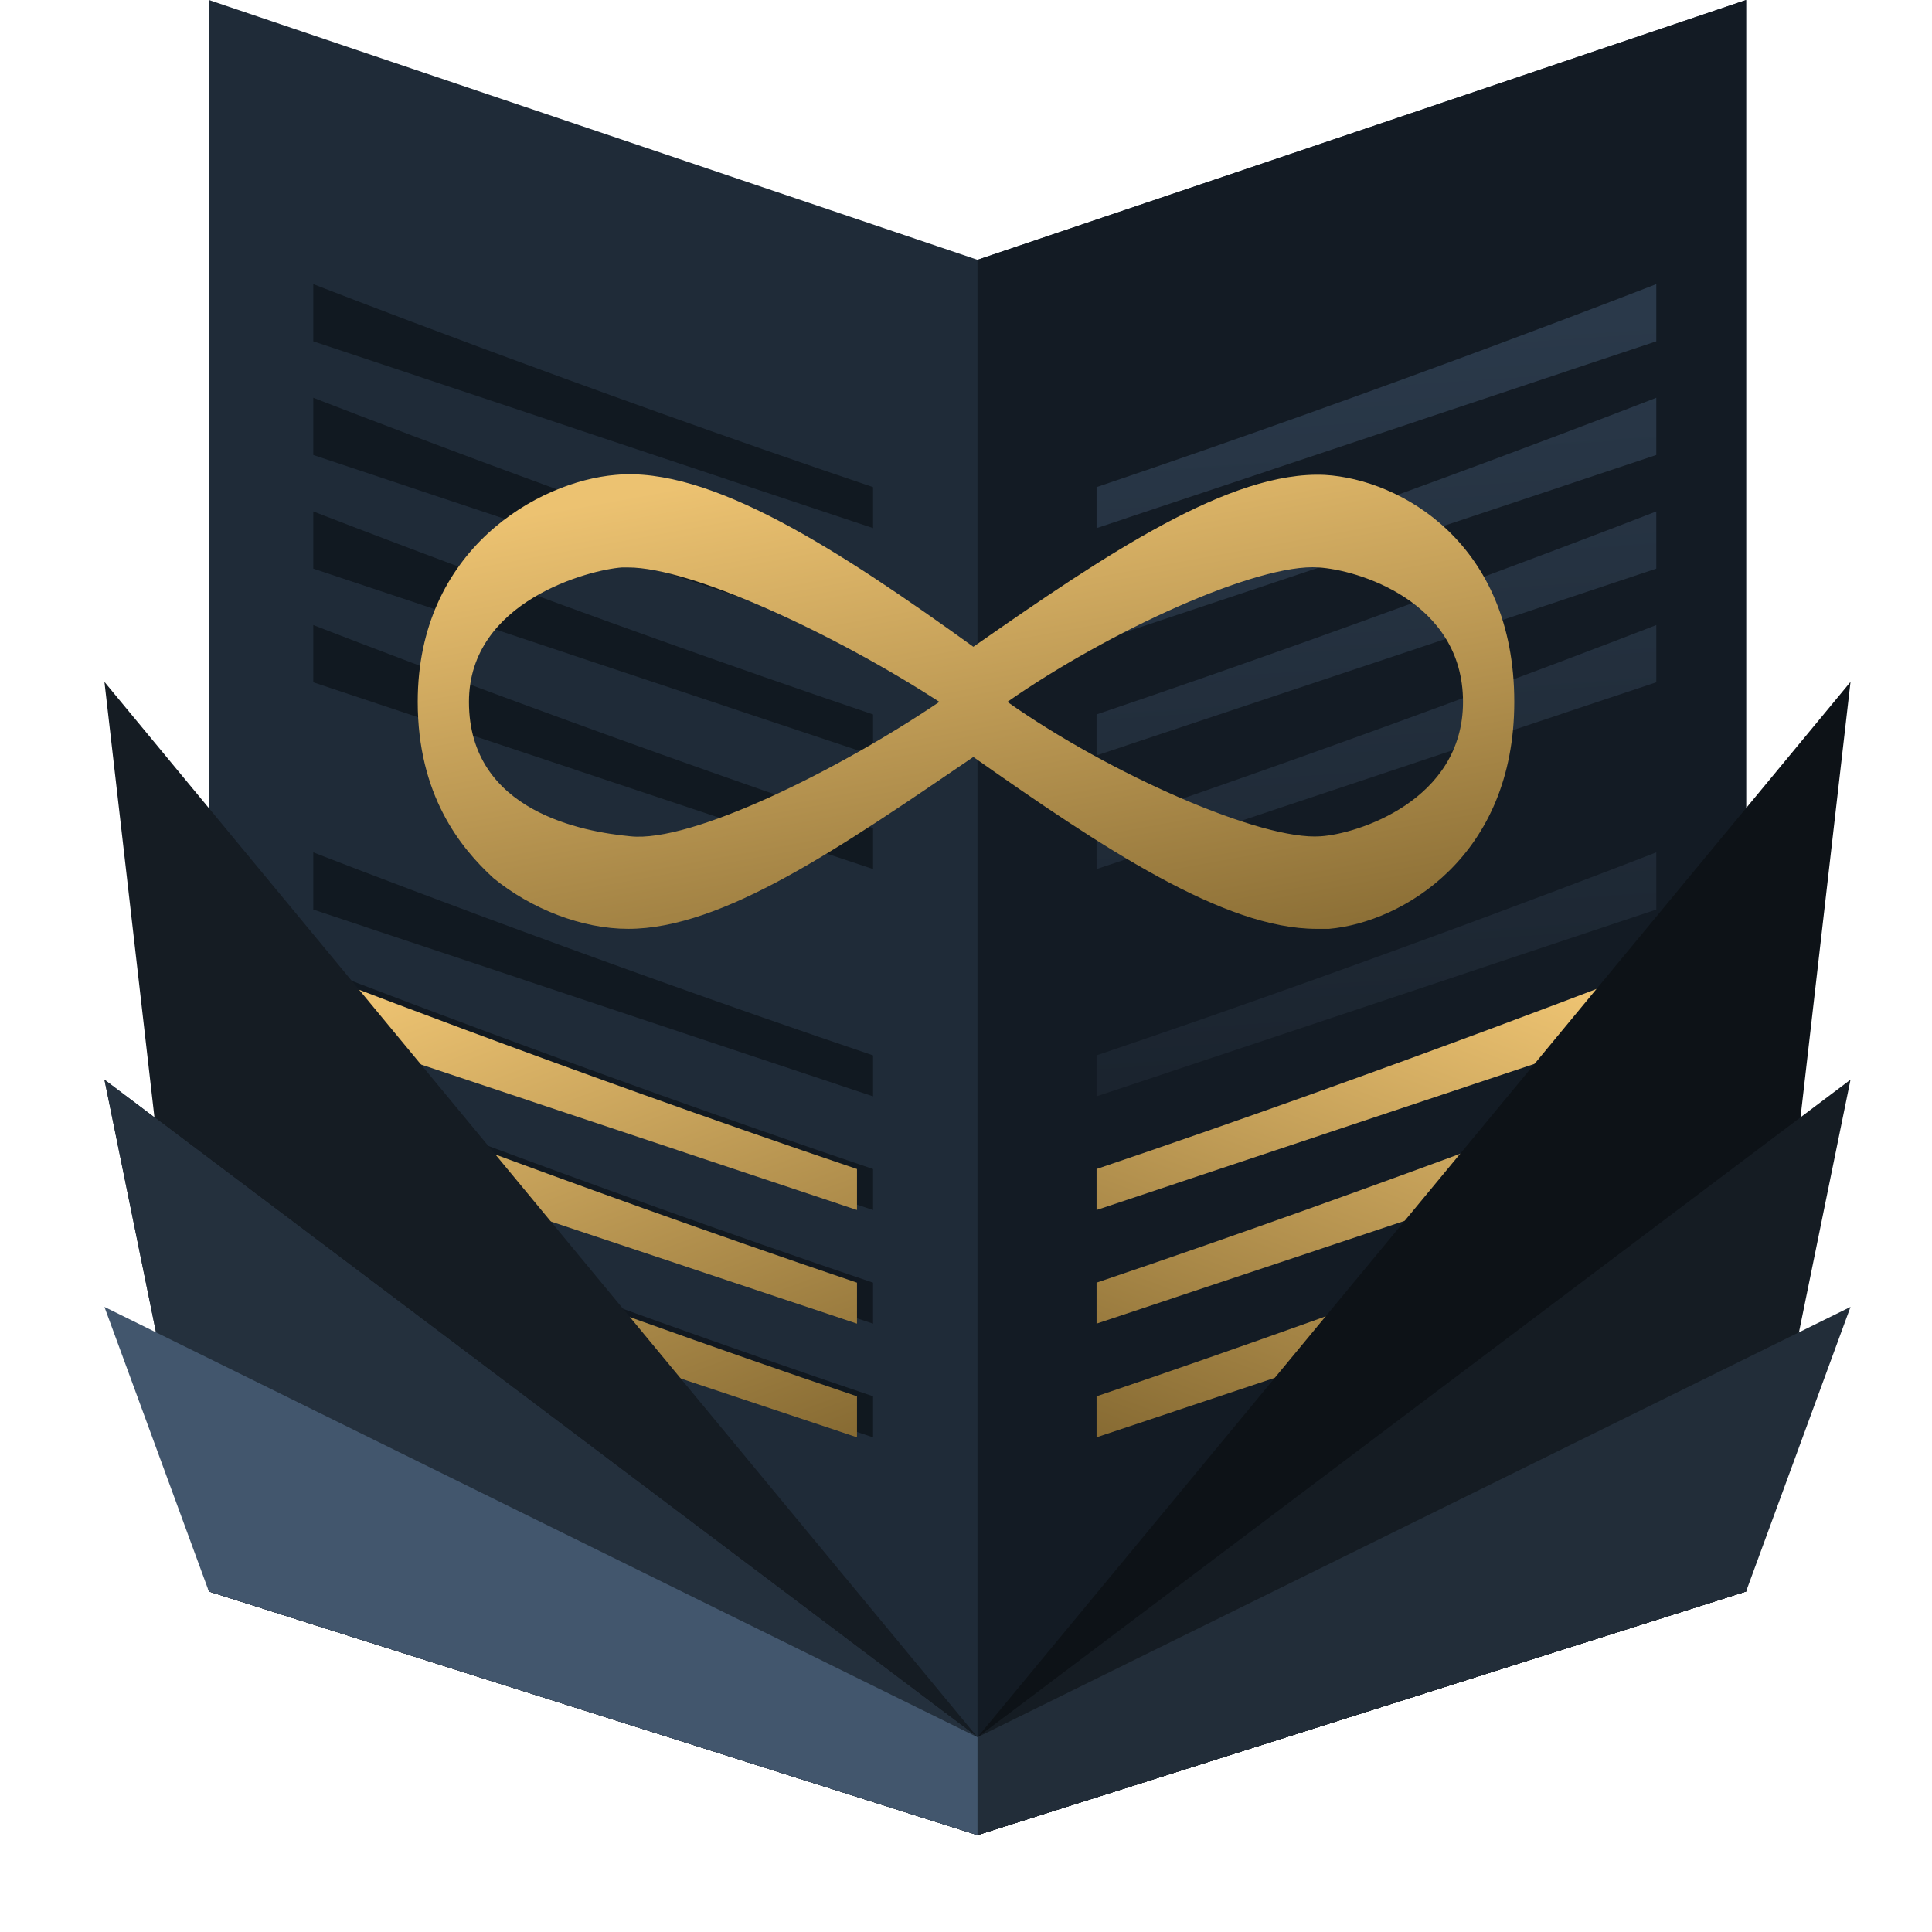<svg width="52" height="52" viewBox="0 0 52 52" fill="none" xmlns="http://www.w3.org/2000/svg">
<path d="M5.622 0L26.309 6.993L46.996 0V42.834L26.309 49.391L5.622 42.834V0Z" fill="#1F2B38"/>
<path d="M46.996 42.834V0L26.309 6.993V49.391L46.996 42.834Z" fill="#131B24"/>
<path d="M8.432 9.187V7.647C8.432 7.647 15.419 10.38 23.498 13.111V14.214L8.432 9.187Z" fill="url(#paint0_linear_878_18866)"/>
<path d="M8.432 24.481V22.941C8.432 22.941 15.419 25.674 23.498 28.405V29.508L8.432 24.481Z" fill="url(#paint1_linear_878_18866)"/>
<path d="M8.432 15.305V13.765C8.432 13.765 15.419 16.497 23.498 19.229V20.332L8.432 15.305Z" fill="url(#paint2_linear_878_18866)"/>
<path d="M8.432 30.599V29.059C8.432 29.059 15.419 31.792 23.498 34.523V35.626L8.432 30.599Z" fill="url(#paint3_linear_878_18866)"/>
<path d="M8.432 12.246V10.706C8.432 10.706 15.419 13.439 23.498 16.17V17.273L8.432 12.246Z" fill="url(#paint4_linear_878_18866)"/>
<path d="M8.432 27.54V26C8.432 26 15.419 28.733 23.498 31.464V32.567L8.432 27.54Z" fill="url(#paint5_linear_878_18866)"/>
<path d="M8.432 18.364V16.823C8.432 16.823 15.419 19.556 23.498 22.287V23.391L8.432 18.364Z" fill="url(#paint6_linear_878_18866)"/>
<path d="M8.432 33.658V32.118C8.432 32.118 15.419 34.85 23.498 37.581V38.685L8.432 33.658Z" fill="url(#paint7_linear_878_18866)"/>
<path d="M44.579 9.187V7.647C44.579 7.647 37.592 10.38 29.514 13.111V14.214L44.579 9.187Z" fill="url(#paint8_linear_878_18866)"/>
<path d="M44.579 24.481V22.941C44.579 22.941 37.592 25.674 29.514 28.405V29.508L44.579 24.481Z" fill="url(#paint9_linear_878_18866)"/>
<path d="M44.579 15.305V13.765C44.579 13.765 37.592 16.497 29.514 19.229V20.332L44.579 15.305Z" fill="url(#paint10_linear_878_18866)"/>
<path d="M44.579 30.599V29.059C44.579 29.059 37.592 31.792 29.514 34.523V35.626L44.579 30.599Z" fill="url(#paint11_linear_878_18866)"/>
<path d="M44.579 12.246V10.706C44.579 10.706 37.592 13.439 29.514 16.17V17.273L44.579 12.246Z" fill="url(#paint12_linear_878_18866)"/>
<path d="M44.579 27.54V26C44.579 26 37.592 28.733 29.514 31.464V32.567L44.579 27.54Z" fill="url(#paint13_linear_878_18866)"/>
<path d="M44.579 18.364V16.823C44.579 16.823 37.592 19.556 29.514 22.287V23.391L44.579 18.364Z" fill="url(#paint14_linear_878_18866)"/>
<path d="M44.579 33.658V32.118C44.579 32.118 37.592 34.85 29.514 37.581V38.685L44.579 33.658Z" fill="url(#paint15_linear_878_18866)"/>
<path d="M44.579 30.599V29.059C44.579 29.059 37.592 31.792 29.514 34.523V35.626L44.579 30.599Z" fill="url(#paint16_linear_878_18866)"/>
<path d="M44.579 27.54V26C44.579 26 37.592 28.733 29.514 31.464V32.567L44.579 27.54Z" fill="url(#paint17_linear_878_18866)"/>
<path d="M44.579 33.658V32.118C44.579 32.118 37.592 34.85 29.514 37.582V38.685L44.579 33.658Z" fill="url(#paint18_linear_878_18866)"/>
<path d="M8 30.599V29.059C8 29.059 14.987 31.792 23.066 34.523V35.626L8 30.599Z" fill="url(#paint19_linear_878_18866)"/>
<path d="M8 27.54V26C8 26 14.987 28.733 23.066 31.464V32.567L8 27.54Z" fill="url(#paint20_linear_878_18866)"/>
<path d="M8 33.658V32.118C8 32.118 14.987 34.85 23.066 37.582V38.685L8 33.658Z" fill="url(#paint21_linear_878_18866)"/>
<path d="M46.996 42.835L49.807 18.353L26.309 46.758V49.391L46.996 42.835Z" fill="#0D1217"/>
<path d="M5.622 42.835L2.811 18.353L26.309 46.758V49.391L5.622 42.835Z" fill="#151C23"/>
<path d="M46.996 42.834L49.807 29.059L26.309 46.758V49.391L46.996 42.834Z" fill="#151C23"/>
<path d="M5.622 42.834L2.811 29.059L26.309 46.758V49.391L5.622 42.834Z" fill="#24303D"/>
<path d="M5.622 42.834L2.811 29.059L26.309 46.758V49.391L5.622 42.834Z" fill="#24303D"/>
<path d="M46.996 42.834L49.807 35.176L26.309 46.758V49.391L46.996 42.834Z" fill="#222D39"/>
<path d="M5.622 42.834L2.811 35.176L26.309 46.758V49.391L5.622 42.834Z" fill="#42566D"/>
<path d="M16.908 25C15.662 25 14.302 24.466 13.283 23.636C12.376 22.805 11.243 21.382 11.243 18.891C11.243 14.798 14.472 12.96 16.568 12.782C19.117 12.545 22.573 14.798 26.198 17.408C29.767 14.917 33.109 12.663 35.658 12.782C37.698 12.9 40.757 14.62 40.757 18.891C40.757 23.043 37.754 24.822 35.772 25C35.658 25 35.545 25 35.432 25C32.939 25 29.654 22.805 26.198 20.374C22.629 22.805 19.457 25 16.908 25ZM16.908 15.273C16.851 15.273 16.795 15.273 16.738 15.273C15.888 15.332 12.622 16.163 12.622 18.891C12.622 21.856 15.718 22.39 16.965 22.509C18.607 22.687 22.564 20.73 25.283 18.891C22.45 17.052 18.607 15.273 16.908 15.273ZM27.114 18.891C29.889 20.848 33.959 22.628 35.545 22.509C36.508 22.45 39.377 21.56 39.377 18.891C39.377 16.163 36.508 15.332 35.488 15.273C33.846 15.154 29.833 16.993 27.114 18.891Z" fill="url(#paint22_linear_878_18866)"/>
<defs>
<linearGradient id="paint0_linear_878_18866" x1="13.154" y1="30.588" x2="13.154" y2="79.979" gradientUnits="userSpaceOnUse">
<stop stop-color="#111921"/>
<stop offset="1" stop-color="#0D1116"/>
</linearGradient>
<linearGradient id="paint1_linear_878_18866" x1="13.154" y1="30.588" x2="13.154" y2="79.979" gradientUnits="userSpaceOnUse">
<stop stop-color="#111921"/>
<stop offset="1" stop-color="#0D1116"/>
</linearGradient>
<linearGradient id="paint2_linear_878_18866" x1="13.154" y1="30.588" x2="13.154" y2="79.979" gradientUnits="userSpaceOnUse">
<stop stop-color="#111921"/>
<stop offset="1" stop-color="#0D1116"/>
</linearGradient>
<linearGradient id="paint3_linear_878_18866" x1="13.154" y1="30.588" x2="13.154" y2="79.979" gradientUnits="userSpaceOnUse">
<stop stop-color="#111921"/>
<stop offset="1" stop-color="#0D1116"/>
</linearGradient>
<linearGradient id="paint4_linear_878_18866" x1="13.154" y1="30.588" x2="13.154" y2="79.979" gradientUnits="userSpaceOnUse">
<stop stop-color="#111921"/>
<stop offset="1" stop-color="#0D1116"/>
</linearGradient>
<linearGradient id="paint5_linear_878_18866" x1="13.154" y1="30.588" x2="13.154" y2="79.979" gradientUnits="userSpaceOnUse">
<stop stop-color="#111921"/>
<stop offset="1" stop-color="#0D1116"/>
</linearGradient>
<linearGradient id="paint6_linear_878_18866" x1="13.154" y1="30.588" x2="13.154" y2="79.979" gradientUnits="userSpaceOnUse">
<stop stop-color="#111921"/>
<stop offset="1" stop-color="#0D1116"/>
</linearGradient>
<linearGradient id="paint7_linear_878_18866" x1="13.154" y1="30.588" x2="13.154" y2="79.979" gradientUnits="userSpaceOnUse">
<stop stop-color="#111921"/>
<stop offset="1" stop-color="#0D1116"/>
</linearGradient>
<linearGradient id="paint8_linear_878_18866" x1="34.432" y1="9.176" x2="36.927" y2="46.621" gradientUnits="userSpaceOnUse">
<stop stop-color="#2A394A"/>
<stop offset="1" stop-color="#0D1116"/>
</linearGradient>
<linearGradient id="paint9_linear_878_18866" x1="34.432" y1="9.176" x2="36.927" y2="46.621" gradientUnits="userSpaceOnUse">
<stop stop-color="#2A394A"/>
<stop offset="1" stop-color="#0D1116"/>
</linearGradient>
<linearGradient id="paint10_linear_878_18866" x1="34.432" y1="9.176" x2="36.927" y2="46.621" gradientUnits="userSpaceOnUse">
<stop stop-color="#2A394A"/>
<stop offset="1" stop-color="#0D1116"/>
</linearGradient>
<linearGradient id="paint11_linear_878_18866" x1="34.432" y1="9.176" x2="36.927" y2="46.621" gradientUnits="userSpaceOnUse">
<stop stop-color="#2A394A"/>
<stop offset="1" stop-color="#0D1116"/>
</linearGradient>
<linearGradient id="paint12_linear_878_18866" x1="34.432" y1="9.176" x2="36.927" y2="46.621" gradientUnits="userSpaceOnUse">
<stop stop-color="#2A394A"/>
<stop offset="1" stop-color="#0D1116"/>
</linearGradient>
<linearGradient id="paint13_linear_878_18866" x1="34.432" y1="9.176" x2="36.927" y2="46.621" gradientUnits="userSpaceOnUse">
<stop stop-color="#2A394A"/>
<stop offset="1" stop-color="#0D1116"/>
</linearGradient>
<linearGradient id="paint14_linear_878_18866" x1="34.432" y1="9.176" x2="36.927" y2="46.621" gradientUnits="userSpaceOnUse">
<stop stop-color="#2A394A"/>
<stop offset="1" stop-color="#0D1116"/>
</linearGradient>
<linearGradient id="paint15_linear_878_18866" x1="34.432" y1="9.176" x2="36.927" y2="46.621" gradientUnits="userSpaceOnUse">
<stop stop-color="#2A394A"/>
<stop offset="1" stop-color="#0D1116"/>
</linearGradient>
<linearGradient id="paint16_linear_878_18866" x1="40.071" y1="26" x2="34.214" y2="41.7" gradientUnits="userSpaceOnUse">
<stop stop-color="#ECC271"/>
<stop offset="1" stop-color="#7F642E"/>
</linearGradient>
<linearGradient id="paint17_linear_878_18866" x1="40.071" y1="26" x2="34.214" y2="41.7" gradientUnits="userSpaceOnUse">
<stop stop-color="#ECC271"/>
<stop offset="1" stop-color="#7F642E"/>
</linearGradient>
<linearGradient id="paint18_linear_878_18866" x1="40.071" y1="26" x2="34.214" y2="41.7" gradientUnits="userSpaceOnUse">
<stop stop-color="#ECC271"/>
<stop offset="1" stop-color="#7F642E"/>
</linearGradient>
<linearGradient id="paint19_linear_878_18866" x1="12.508" y1="26" x2="18.365" y2="41.7" gradientUnits="userSpaceOnUse">
<stop stop-color="#ECC271"/>
<stop offset="1" stop-color="#7F642E"/>
</linearGradient>
<linearGradient id="paint20_linear_878_18866" x1="12.508" y1="26" x2="18.365" y2="41.7" gradientUnits="userSpaceOnUse">
<stop stop-color="#ECC271"/>
<stop offset="1" stop-color="#7F642E"/>
</linearGradient>
<linearGradient id="paint21_linear_878_18866" x1="12.508" y1="26" x2="18.365" y2="41.7" gradientUnits="userSpaceOnUse">
<stop stop-color="#ECC271"/>
<stop offset="1" stop-color="#7F642E"/>
</linearGradient>
<linearGradient id="paint22_linear_878_18866" x1="20.075" y1="12.765" x2="23.14" y2="29.453" gradientUnits="userSpaceOnUse">
<stop stop-color="#ECC271"/>
<stop offset="1" stop-color="#7F642E"/>
</linearGradient>
</defs>
</svg>
